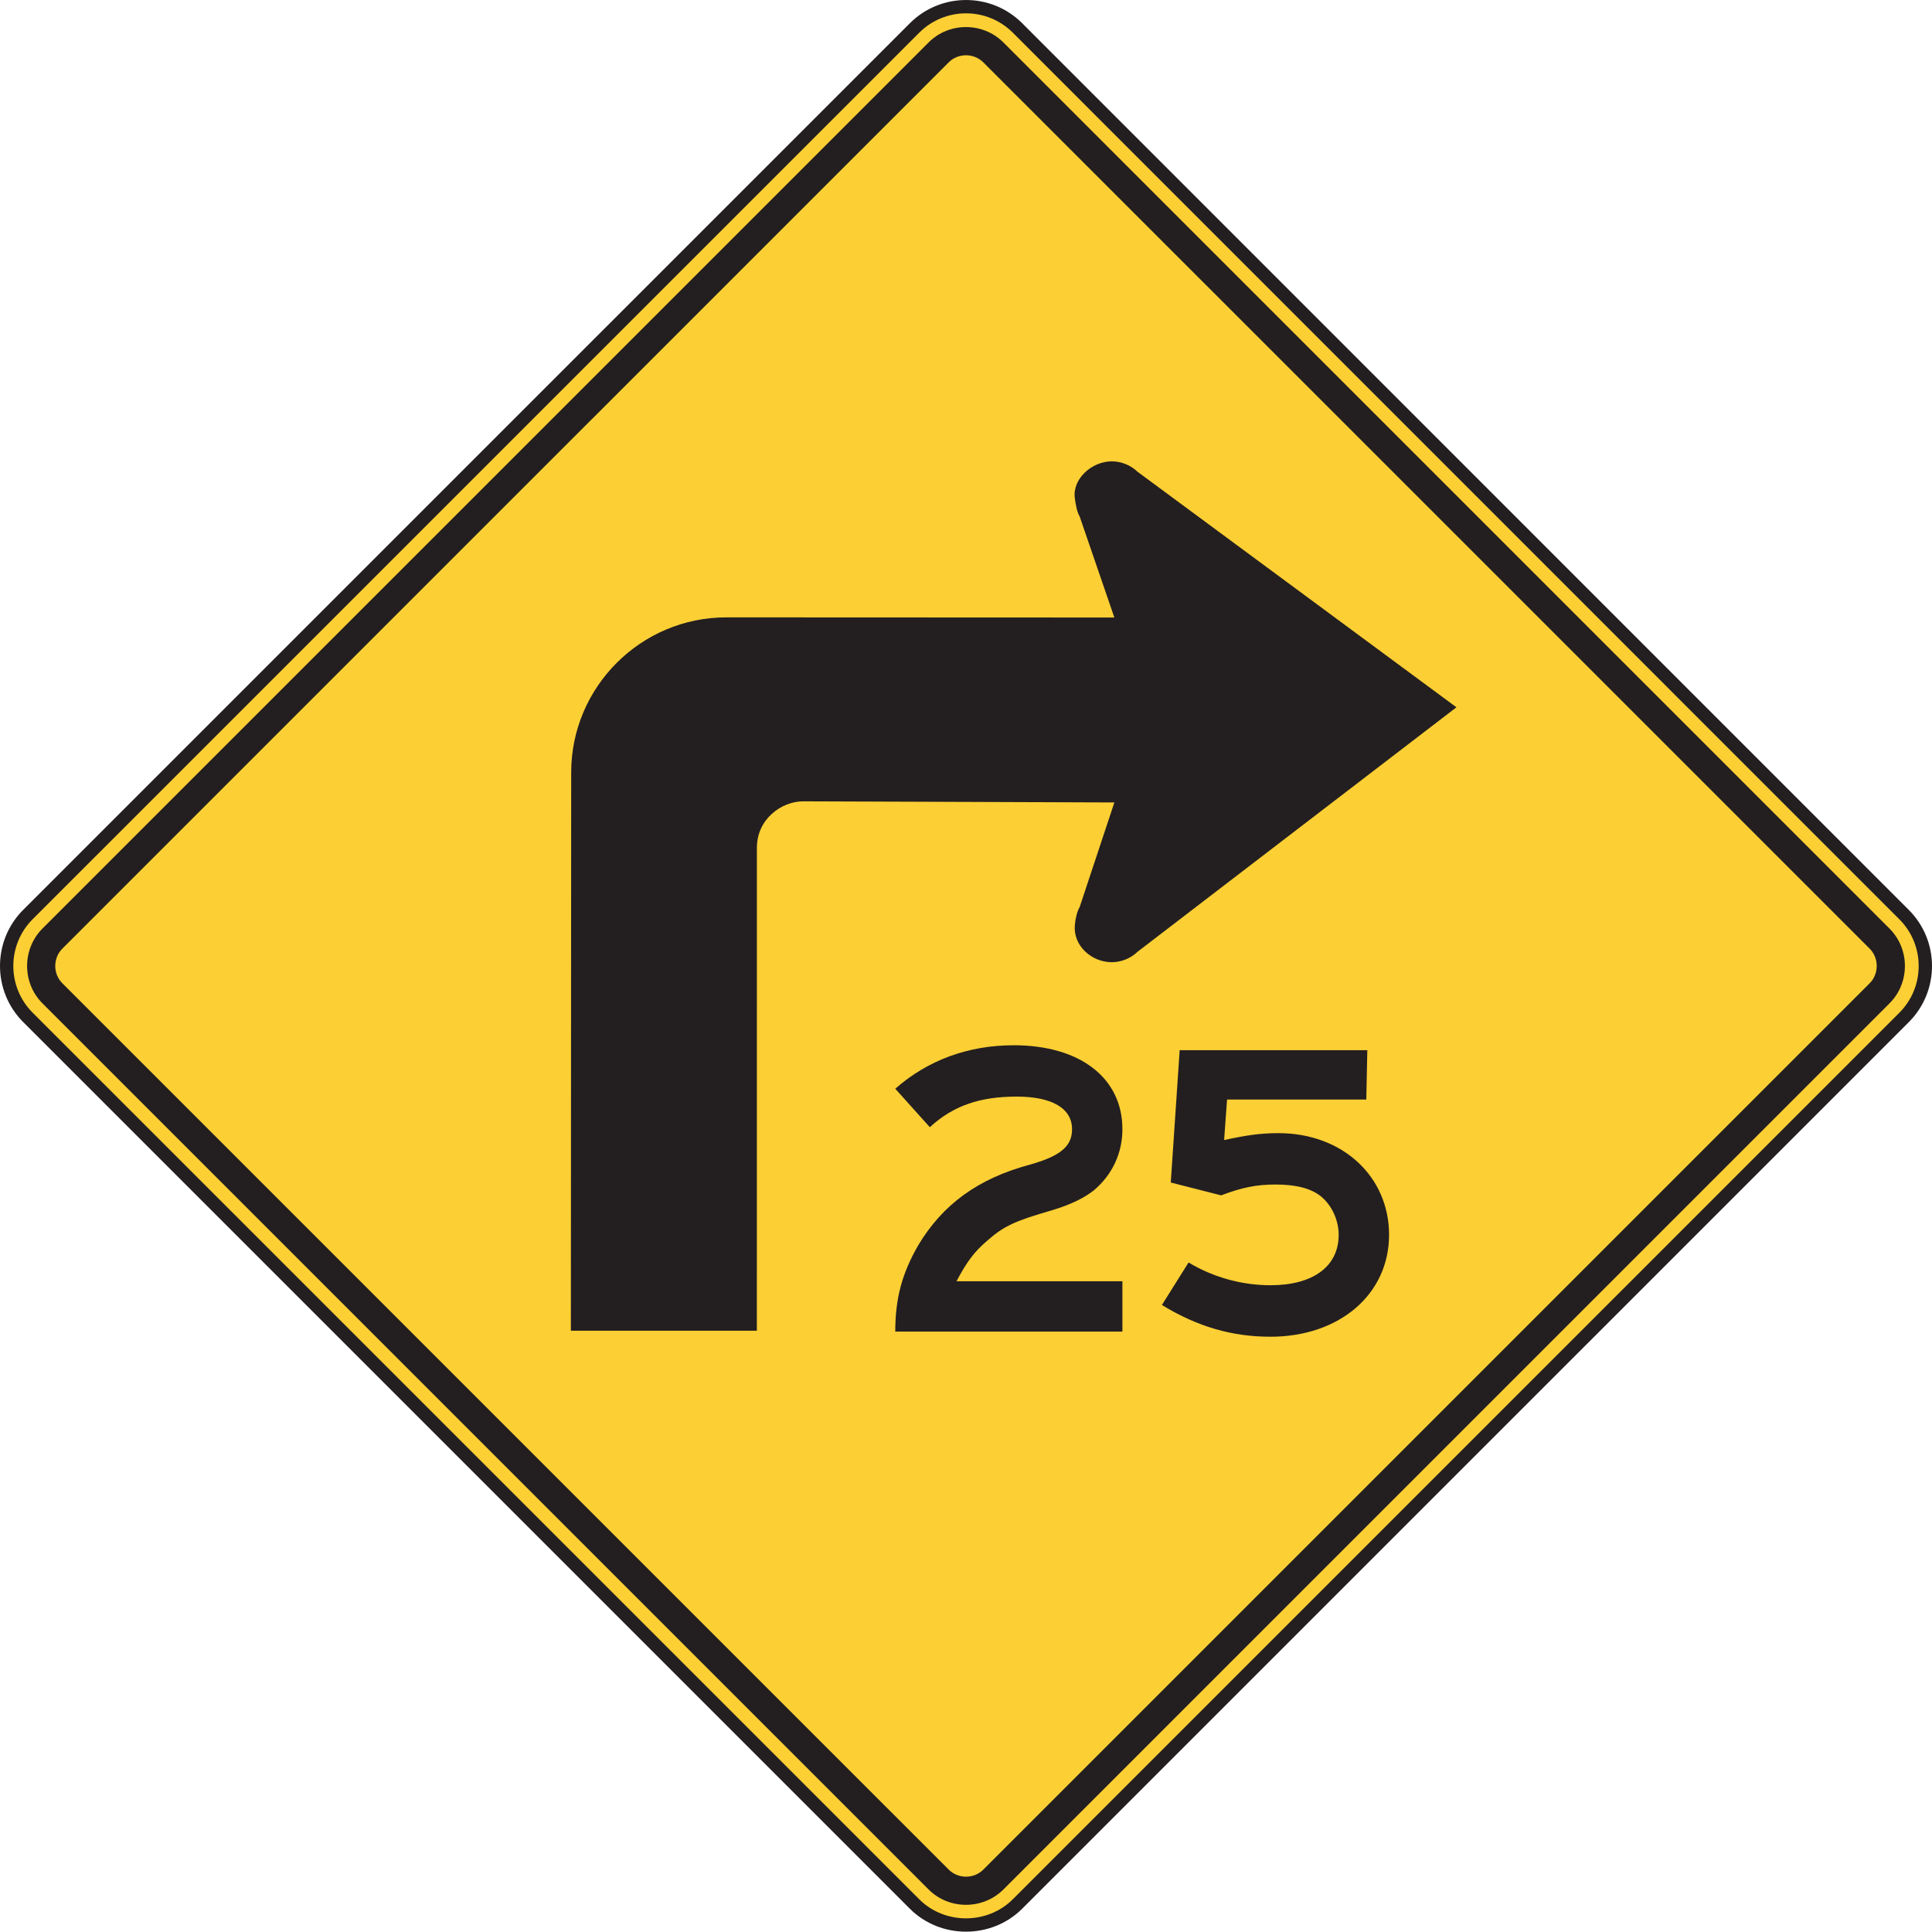 <?xml version="1.0" encoding="UTF-8" standalone="no"?>
<!-- Created with Inkscape (http://www.inkscape.org/) -->

<svg
   xmlns:dc="http://purl.org/dc/elements/1.1/"
   xmlns:cc="http://creativecommons.org/ns#"
   xmlns:rdf="http://www.w3.org/1999/02/22-rdf-syntax-ns#"
   xmlns:svg="http://www.w3.org/2000/svg"
   xmlns="http://www.w3.org/2000/svg"
   xmlns:sodipodi="http://sodipodi.sourceforge.net/DTD/sodipodi-0.dtd"
   xmlns:inkscape="http://www.inkscape.org/namespaces/inkscape"
   width="90.629"
   height="90.613"
   id="svg4142"
   version="1.1"
   inkscape:version="0.48.1 "
   sodipodi:docname="New document 7">
  <defs
     id="defs4144">
    <clipPath
       clipPathUnits="userSpaceOnUse"
       id="clipPath3247">
      <path
         inkscape:connector-curvature="0"
         d="m 63,45 513,0 0,448.439 -513,0 L 63,45 z"
         id="path3249" />
    </clipPath>
  </defs>
  <sodipodi:namedview
     id="base"
     pagecolor="#ffffff"
     bordercolor="#666666"
     borderopacity="1.0"
     inkscape:pageopacity="0.0"
     inkscape:pageshadow="2"
     inkscape:zoom="0.35"
     inkscape:cx="28.885961"
     inkscape:cy="-17.55067"
     inkscape:document-units="px"
     inkscape:current-layer="layer1"
     showgrid="false"
     fit-margin-top="0"
     fit-margin-left="0"
     fit-margin-right="0"
     fit-margin-bottom="0"
     inkscape:window-width="469"
     inkscape:window-height="403"
     inkscape:window-x="543"
     inkscape:window-y="148"
     inkscape:window-maximized="0" />
  <g
     inkscape:label="Layer 1"
     inkscape:groupmode="layer"
     id="layer1"
     transform="translate(-346.114,-424.199)">
    <g
       transform="matrix(1.25,0,0,-1.25,154.093,1013.334)"
       id="g3243">
      <g
         id="g3245"
         clip-path="url(#clipPath3247)">
        <g
           id="g3251"
           transform="translate(187.939,399.854)">
          <path
             inkscape:connector-curvature="0"
             d="m 0,0 -33.274,33.274 c -1.064,1.063 -1.064,2.796 -10e-4,3.859 l 33.274,33.272 c 1.064,1.064 2.797,1.065 3.861,0.002 L 37.133,37.131 c 1.064,-1.063 1.064,-2.794 10e-4,-3.858 L 3.86,0 C 2.809,-1.048 1.051,-1.05 0,0"
             style="fill:#fccf34;fill-opacity:1;fill-rule:nonzero;stroke:#231f20;stroke-width:0.5;stroke-linecap:butt;stroke-linejoin:miter;stroke-miterlimit:4;stroke-opacity:1;stroke-dasharray:none"
             id="path3253" />
        </g>
        <g
           id="g3255"
           transform="translate(188.469,400.397)">
          <path
             inkscape:connector-curvature="0"
             d="m 0,0 -33.262,33.261 c -0.765,0.766 -0.763,2.034 0,2.801 l 33.261,33.259 c 0.766,0.766 2.032,0.765 2.801,0 L 36.06,36.06 c 0.765,-0.766 0.767,-2.032 0,-2.799 L 2.8,0 C 2.032,-0.761 0.766,-0.765 0,0"
             style="fill:#231f20;fill-opacity:1;fill-rule:evenodd;stroke:none"
             id="path3257" />
        </g>
        <g
           id="g3259"
           transform="translate(189.21,401.157)">
          <path
             inkscape:connector-curvature="0"
             d="m 0,0 -33.243,33.241 c -0.369,0.357 -0.368,0.964 0,1.32 l 33.242,33.24 c 0.355,0.368 0.962,0.368 1.319,0 L 34.56,34.561 c 0.368,-0.357 0.368,-0.965 -0.001,-1.321 L 1.319,0 C 0.962,-0.368 0.356,-0.368 0,0"
             style="fill:#fccf34;fill-opacity:1;fill-rule:evenodd;stroke:none"
             id="path3261" />
        </g>
        <g
           id="g3263"
           transform="translate(175.052,442.363)">
          <path
             inkscape:connector-curvature="0"
             d="m 0,0 -0.012,-20.994 6.98,0 0.001,18.126 c 0,1.068 0.914,1.741 1.742,1.741 l 11.673,-0.042 -1.3,-3.919 c -0.114,-0.206 -0.162,-0.451 -0.183,-0.688 -0.068,-0.765 0.623,-1.388 1.388,-1.388 0.358,0 0.71,0.146 0.964,0.391 l 11.968,9.175 -11.968,8.84 c -0.254,0.243 -0.608,0.39 -0.964,0.39 -0.765,0 -1.491,-0.674 -1.388,-1.387 0.033,-0.237 0.069,-0.484 0.183,-0.689 L 20.384,5.771 5.822,5.777 C 2.615,5.777 0,3.163 0,-0.044 L 0,0 z"
             style="fill:#231f20;fill-opacity:1;fill-rule:evenodd;stroke:none"
             id="path3265" />
        </g>
        <g
           id="g3267"
           transform="translate(205.745,424.967)">
          <path
             inkscape:connector-curvature="0"
             d="m 0,0 c 0,2.186 -1.743,3.817 -4.151,3.817 -0.668,0 -1.187,-0.075 -2.039,-0.259 l 0.11,1.519 5.226,0 0.038,1.853 -7.042,0 -0.334,-4.966 1.89,-0.482 c 0.779,0.296 1.335,0.407 2.038,0.407 0.779,0 1.335,-0.147 1.706,-0.443 0.407,-0.334 0.667,-0.89 0.667,-1.446 0,-1.186 -0.963,-1.891 -2.558,-1.891 -1.074,0 -2.15,0.297 -3.075,0.854 L -8.525,-2.632 C -7.19,-3.447 -5.894,-3.823 -4.449,-3.823 -1.855,-3.823 0,-2.223 0,0 m -10.007,-3.631 0,1.889 -6.226,0 c 0.37,0.705 0.667,1.112 1.149,1.519 0.629,0.556 1.038,0.742 2.445,1.149 0.742,0.222 1.224,0.482 1.557,0.741 0.704,0.593 1.075,1.408 1.075,2.298 0,1.927 -1.595,3.15 -4.077,3.15 -1.705,0 -3.224,-0.556 -4.447,-1.631 l 1.297,-1.444 c 0.889,0.815 1.89,1.148 3.261,1.148 1.334,0 2.076,-0.445 2.076,-1.223 0,-0.63 -0.409,-1.001 -1.594,-1.334 -1.927,-0.519 -3.261,-1.483 -4.188,-3.038 -0.593,-1.038 -0.852,-1.965 -0.852,-3.224 l 8.524,0 z"
             style="fill:#231f20;fill-opacity:1;fill-rule:evenodd;stroke:none"
             id="path3269" />
        </g>
      </g>
    </g>
  </g>
</svg>
